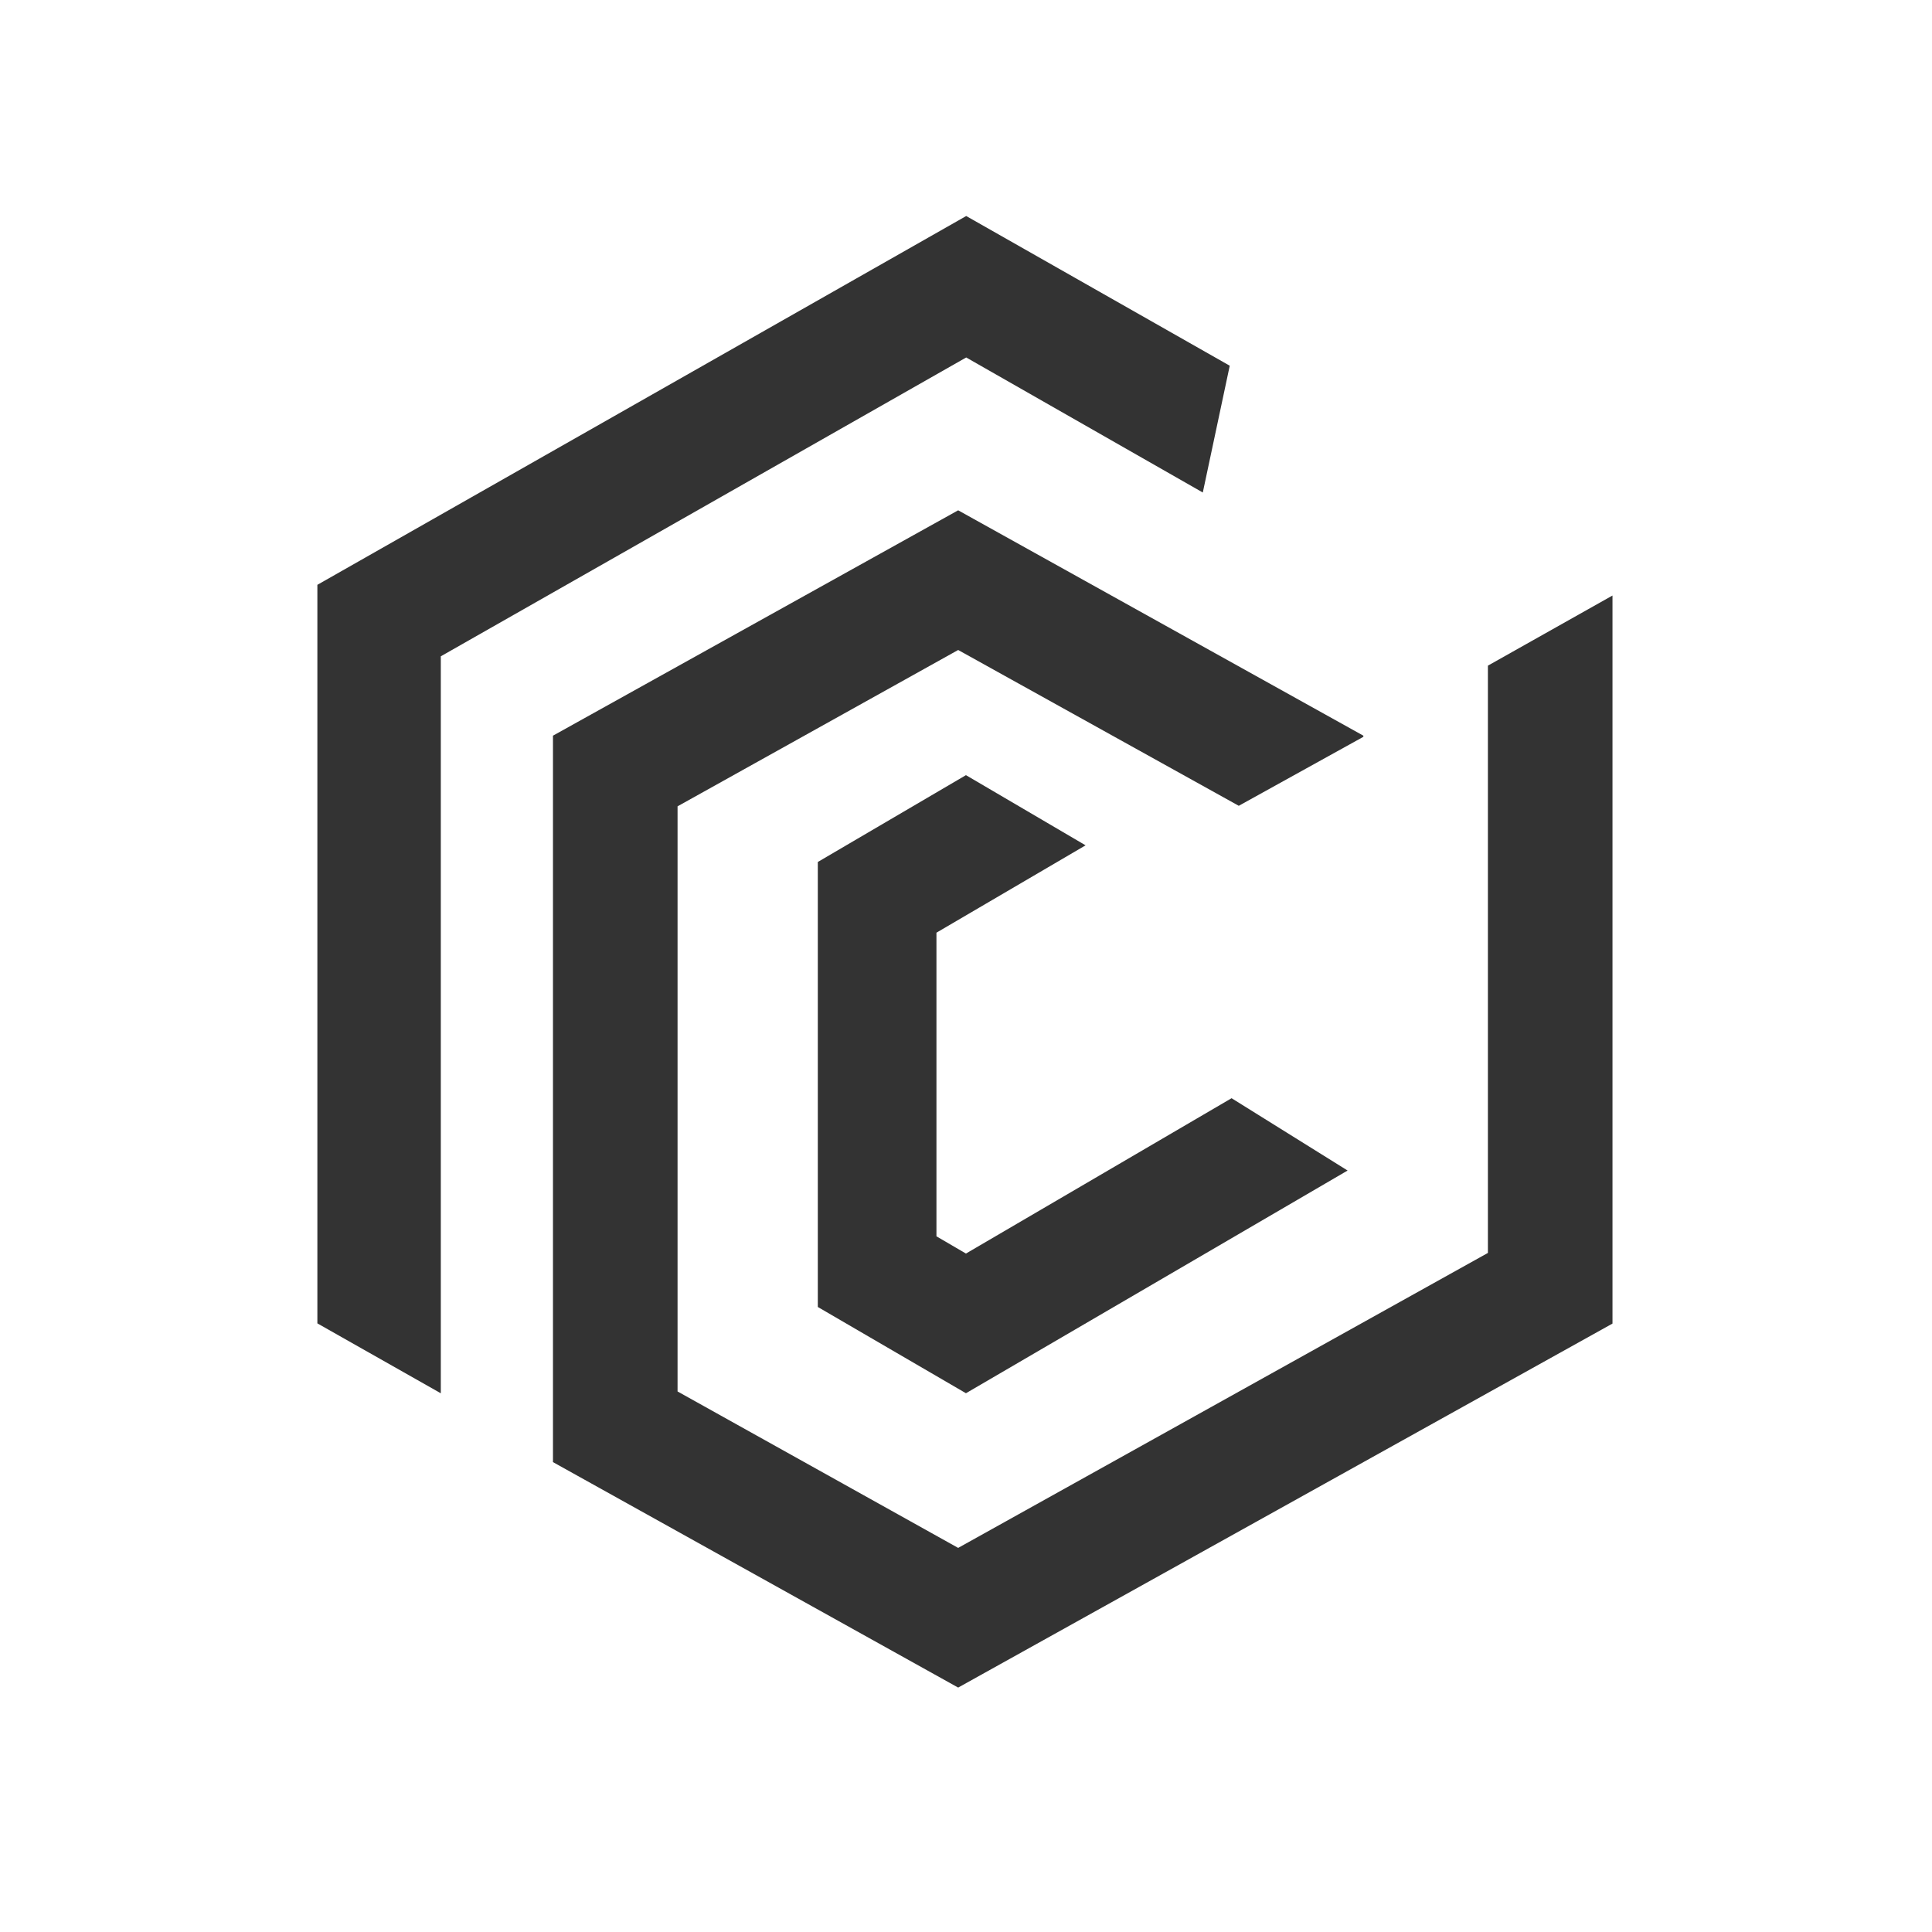 <svg width="37" height="37" viewBox="0 0 37 37" fill="none" xmlns="http://www.w3.org/2000/svg">
<path d="M18.499 24.007L17.934 23.677V17.862L20.79 16.189L18.499 14.845L15.662 16.508L15.662 25.03L18.499 26.682L25.808 22.417L23.586 21.032L18.499 24.007Z" fill="#333333"/>
<path d="M18.504 4.137L6.078 11.2L6.078 25.344L8.442 26.683L8.442 12.569L18.504 6.846L23.035 9.432L23.551 7.004L18.504 4.137Z" fill="#333333"/>
<path d="M28.495 12.748V23.995L18.35 29.644L12.976 26.648L12.976 15.442L18.35 12.448L23.724 15.432L26.11 14.111V14.089L18.35 9.773L10.59 14.089L10.59 28.001L18.35 32.319L30.881 25.348V11.405L28.495 12.748Z" fill="#333333"/>
</svg>
